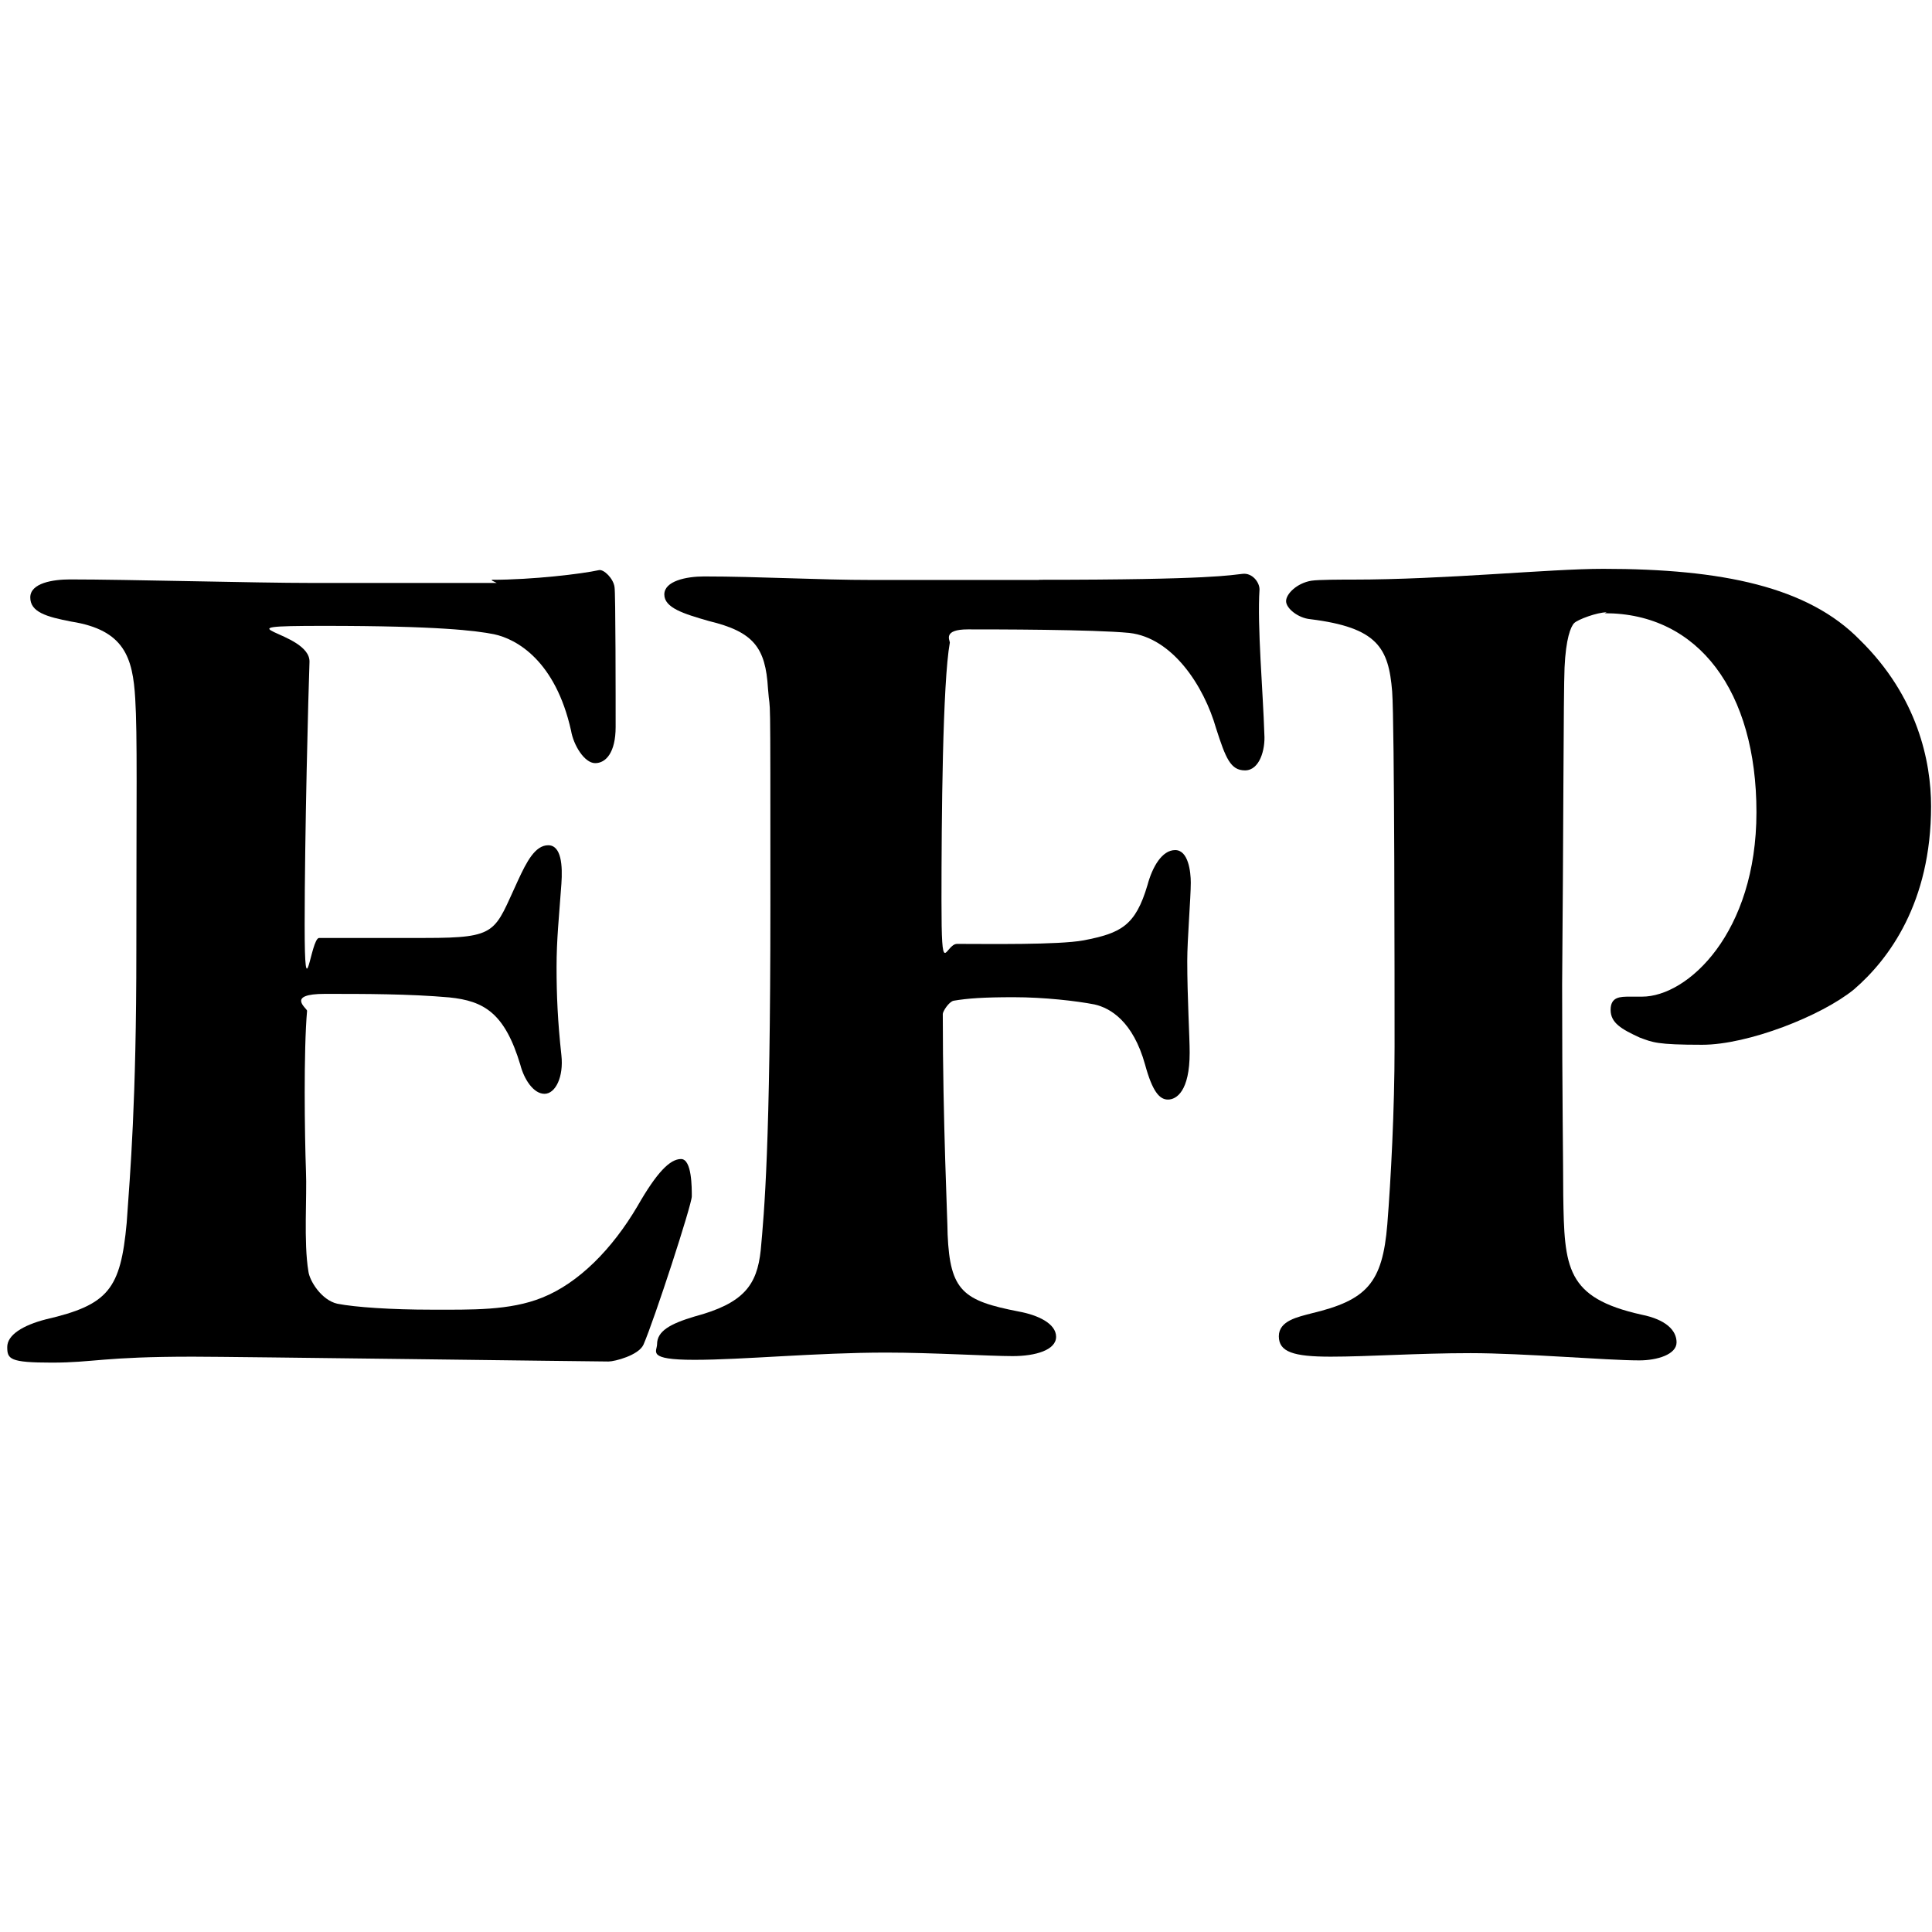 <?xml version="1.0" encoding="UTF-8"?>
<svg xmlns="http://www.w3.org/2000/svg" version="1.1" viewBox="0 0 1040 1040">
  <defs>
    <style>
      .cls-1 {
        fill: none;
      }
    </style>
  </defs>
  <!-- Generator: Adobe Illustrator 28.6.0, SVG Export Plug-In . SVG Version: 1.2.0 Build 709)  -->
  <g>
    <g id="Layer_1">
      <rect class="cls-1" x="-1.3" width="1038.1" height="1038.1"/>
      <g>
        <path d="M264.7,312.1c22.1,0,48.7-3.2,57.7-5.2,2.6-.6,7.8,4.5,8.4,9.1.6,2.6.6,61.6.6,75.3s-5.2,19.5-11,19.5-11.7-9.7-13-17.5c-8.4-37.6-29.2-49.3-41.5-51.9-9.7-1.9-29.8-4.5-91.5-4.5s-7.1,2.6-7.8,19.5c-.6,16.2-2.6,92.8-2.6,141.4s3.2,7.1,7.8,7.1h57.1c39.6,0,37-3.2,50-31.1,4.5-9.7,9.1-18.8,16.2-18.8s7.8,11,7.1,20.8c-1.3,18.2-2.6,29.8-2.6,44.8s.6,29.2,2.6,47.4c1.3,11.7-3.2,20.8-9.1,20.8s-11-7.8-13-15.6c-8.4-27.9-19.5-34.4-38.3-36.3-21.4-1.9-45.4-1.9-66.8-1.9s-9.7,7.8-9.7,9.1c-1.9,21.4-1.3,66.8-.6,86.3.6,13.6-1.3,38.3,1.3,53.9.6,5.2,7.1,15.6,15.6,17.5,9.7,1.9,29.2,3.2,50.6,3.2s42.2.6,59.7-6.5c19.5-7.8,37.6-26,51.3-49.3,10.4-18.2,17.5-25.3,23.4-25.3s5.8,15.6,5.8,20.1-20.1,66.2-26,79.8c-2.6,5.8-15.6,9.1-18.8,9.1-7.1,0-202.4-2.6-223.8-2.6-48.7,0-53.2,3.2-75.9,3.2s-24-1.9-24-8.4,8.4-11.7,20.8-14.9c33.7-7.8,40.2-16.2,43.5-51.9,1.9-27.2,5.2-64.9,5.2-146.6s.6-116.1-.6-135.6c-1.3-22.1-5.8-37-34.4-41.5-13.6-2.6-22.1-5.2-22.1-13s12.3-9.7,21.4-9.7c31.1,0,99.3,1.9,130.4,1.9h99.3l-2.6-1.3Z"/>
        <path d="M559.3,312.1c94.1,0,103.2-2.6,109.6-3.2,5.2-.6,9.1,4.5,9.1,8.4-1.3,19.5,1.9,55.1,2.6,77.9.6,8.4-2.6,19.5-10.4,19.5s-10.4-6.5-15.6-22.7c-6.5-22.7-23.4-48.7-46.7-51.3-19.5-1.9-73.3-1.9-86.9-1.9s-9.7,5.8-9.7,7.1c-3.9,21.4-4.5,94.7-4.5,138.8s1.9,23.4,8.4,23.4c16.9,0,54.5.6,68.1-1.9,20.1-3.9,27.9-7.8,34.4-29.8,2.6-9.7,7.8-18.8,14.9-18.8s8.4,11.7,8.4,17.5c0,8.4-1.9,30.5-1.9,42.2,0,19.5,1.3,40.9,1.3,49.3,0,20.8-7.1,25.3-11.7,25.3s-8.4-4.5-12.3-18.8c-6.5-23.4-18.8-30.5-27.2-32.4-9.7-1.9-27.2-3.9-43.5-3.9s-24.7.6-32.4,1.9c-2.6.6-5.8,5.8-5.8,7.1,0,58.4,2.6,111.6,2.6,118.7,1.3,30.5,8.4,35.7,38.3,41.5,10.4,1.9,20.1,6.5,20.1,13.6s-11,10.4-23.4,10.4-43.5-1.9-68.1-1.9c-37.6,0-77.2,3.9-103.2,3.9s-20.1-4.5-20.1-8.4c0-7.1,7.1-11,20.1-14.9,26.6-7.1,33.7-16.9,35.7-35.7,1.9-20.8,5.2-55.8,5.2-185.6s0-99.3-1.3-116.8c-1.3-22.1-7.8-30.5-31.8-36.3-13.6-3.9-24-7.1-24-14.3s11.7-9.7,21.4-9.7c29.2,0,61.6,1.9,90.8,1.9h89.5Z"/>
        <path d="M864.9,329.6c-5.2,0-15.6,3.9-17.5,5.8s-4.5,8.4-5.2,24c-.6,13-.6,94.7-1.3,170.6,0,59.7.6,97.3.6,113.5.6,38.9,1.3,55.1,42.2,64.2,13,2.6,18.8,8.4,18.8,14.9s-10.4,9.7-20.1,9.7c-17.5,0-62.3-3.9-90.8-3.9s-55.1,1.9-75.3,1.9-27.9-2.6-27.9-11,10.4-10.4,17.5-12.3c29.8-7.1,38.3-16.2,40.9-48,1.9-24,3.9-61.6,3.9-95.4s0-173.9-1.3-191.4c-1.9-23.4-7.8-34.4-44.1-38.9-6.5-.6-13-5.8-13-9.7s5.8-9.7,13.6-11c3.9-.6,16.2-.6,22.1-.6,50,0,105.8-5.8,135-5.8,64.2,0,110.3,9.7,138.2,38.3,31.1,30.5,38.3,65.5,38.3,89.5,0,51.9-22.7,82.4-41.5,98.6-17.5,14.3-57.1,29.8-81.7,29.8s-26.6-1.3-33.7-3.9c-9.7-4.5-15.6-7.8-15.6-14.9s5.2-7.1,10.4-7.1h6.5c24.7,0,61.6-34.4,61.6-99.3s-31.1-107.1-81.7-107.1l1.3-.6Z"/>
      </g>
    </g>
  </g>
</svg>